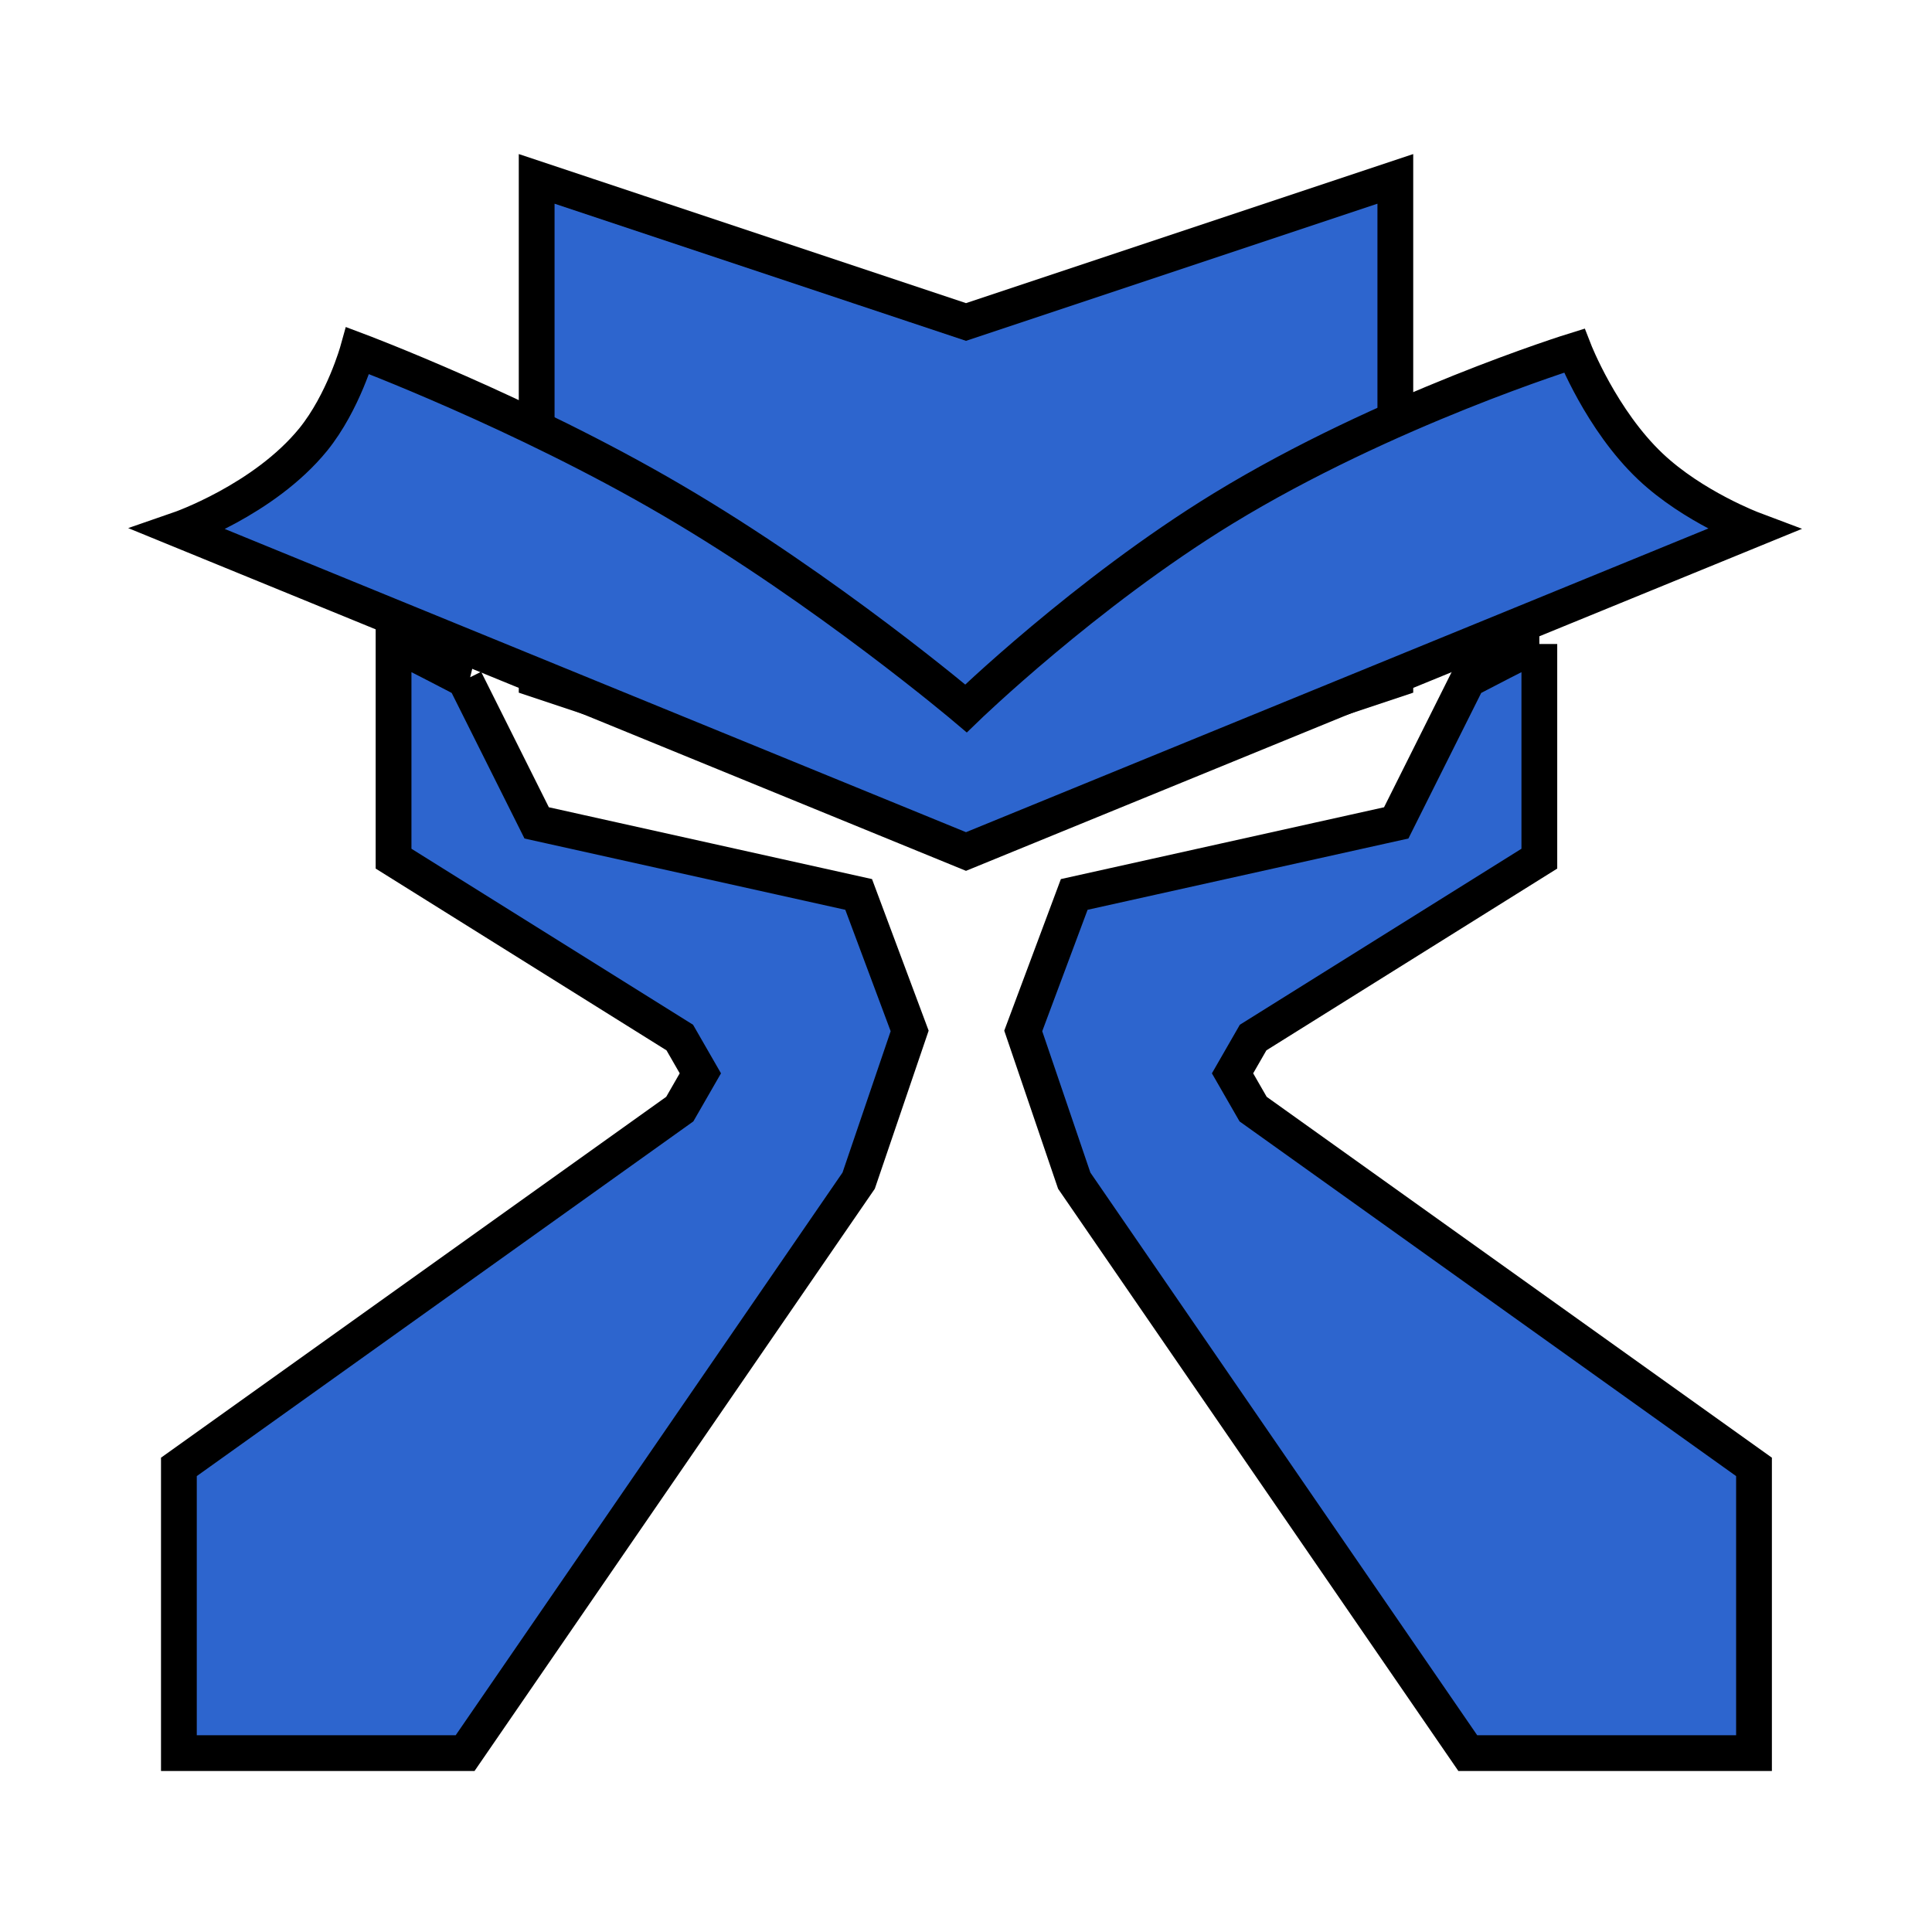 <svg version="1.2" xmlns="http://www.w3.org/2000/svg" viewBox="0 0 1080 1080" width="1080" height="1080">
	<title>ArmsLogo</title>
	<style>
		.s0 { fill: #2d65ce;stroke: #000000;stroke-width: 20 } 
	</style>
	<path id="Shape 3" class="s0" d="m260 380l40 80 180 40 28.5 76.3-28.5 83.7-220 320h-160v-160l280-200 11.5-20-11.5-20-160-100v-120c2 0 40 20 40 20z"/>
	<path id="Shape 3 copy" class="s0" d="m860.5 360v120l-160 100-11.5 20 11.5 20 280 200v160h-160l-220-320-28.5-83.7 28.5-76.3 180-40 40-80c0 0 38-20 40-20z"/>
	<path id="Shape 4" class="s0" d="m300 380v-280l240 80 240-80v280l-240 80z"/>
	<path id="Shape 2" class="s0" d="m375.4 279.4c86.8 50.7 164.6 116.6 164.6 116.6 0 0 66.6-64.5 143.5-111.6 91.3-55.8 196.5-88.4 196.5-88.4 0 0 15.1 38.8 42.6 64.8 23.9 22.6 57.4 35.2 57.4 35.2l-440 180-440-180c0 0 47.5-16.4 75.1-50.3 16.9-20.9 24.9-49.7 24.9-49.7 0 0 91.9 34.5 175.4 83.4z"/>
</svg>